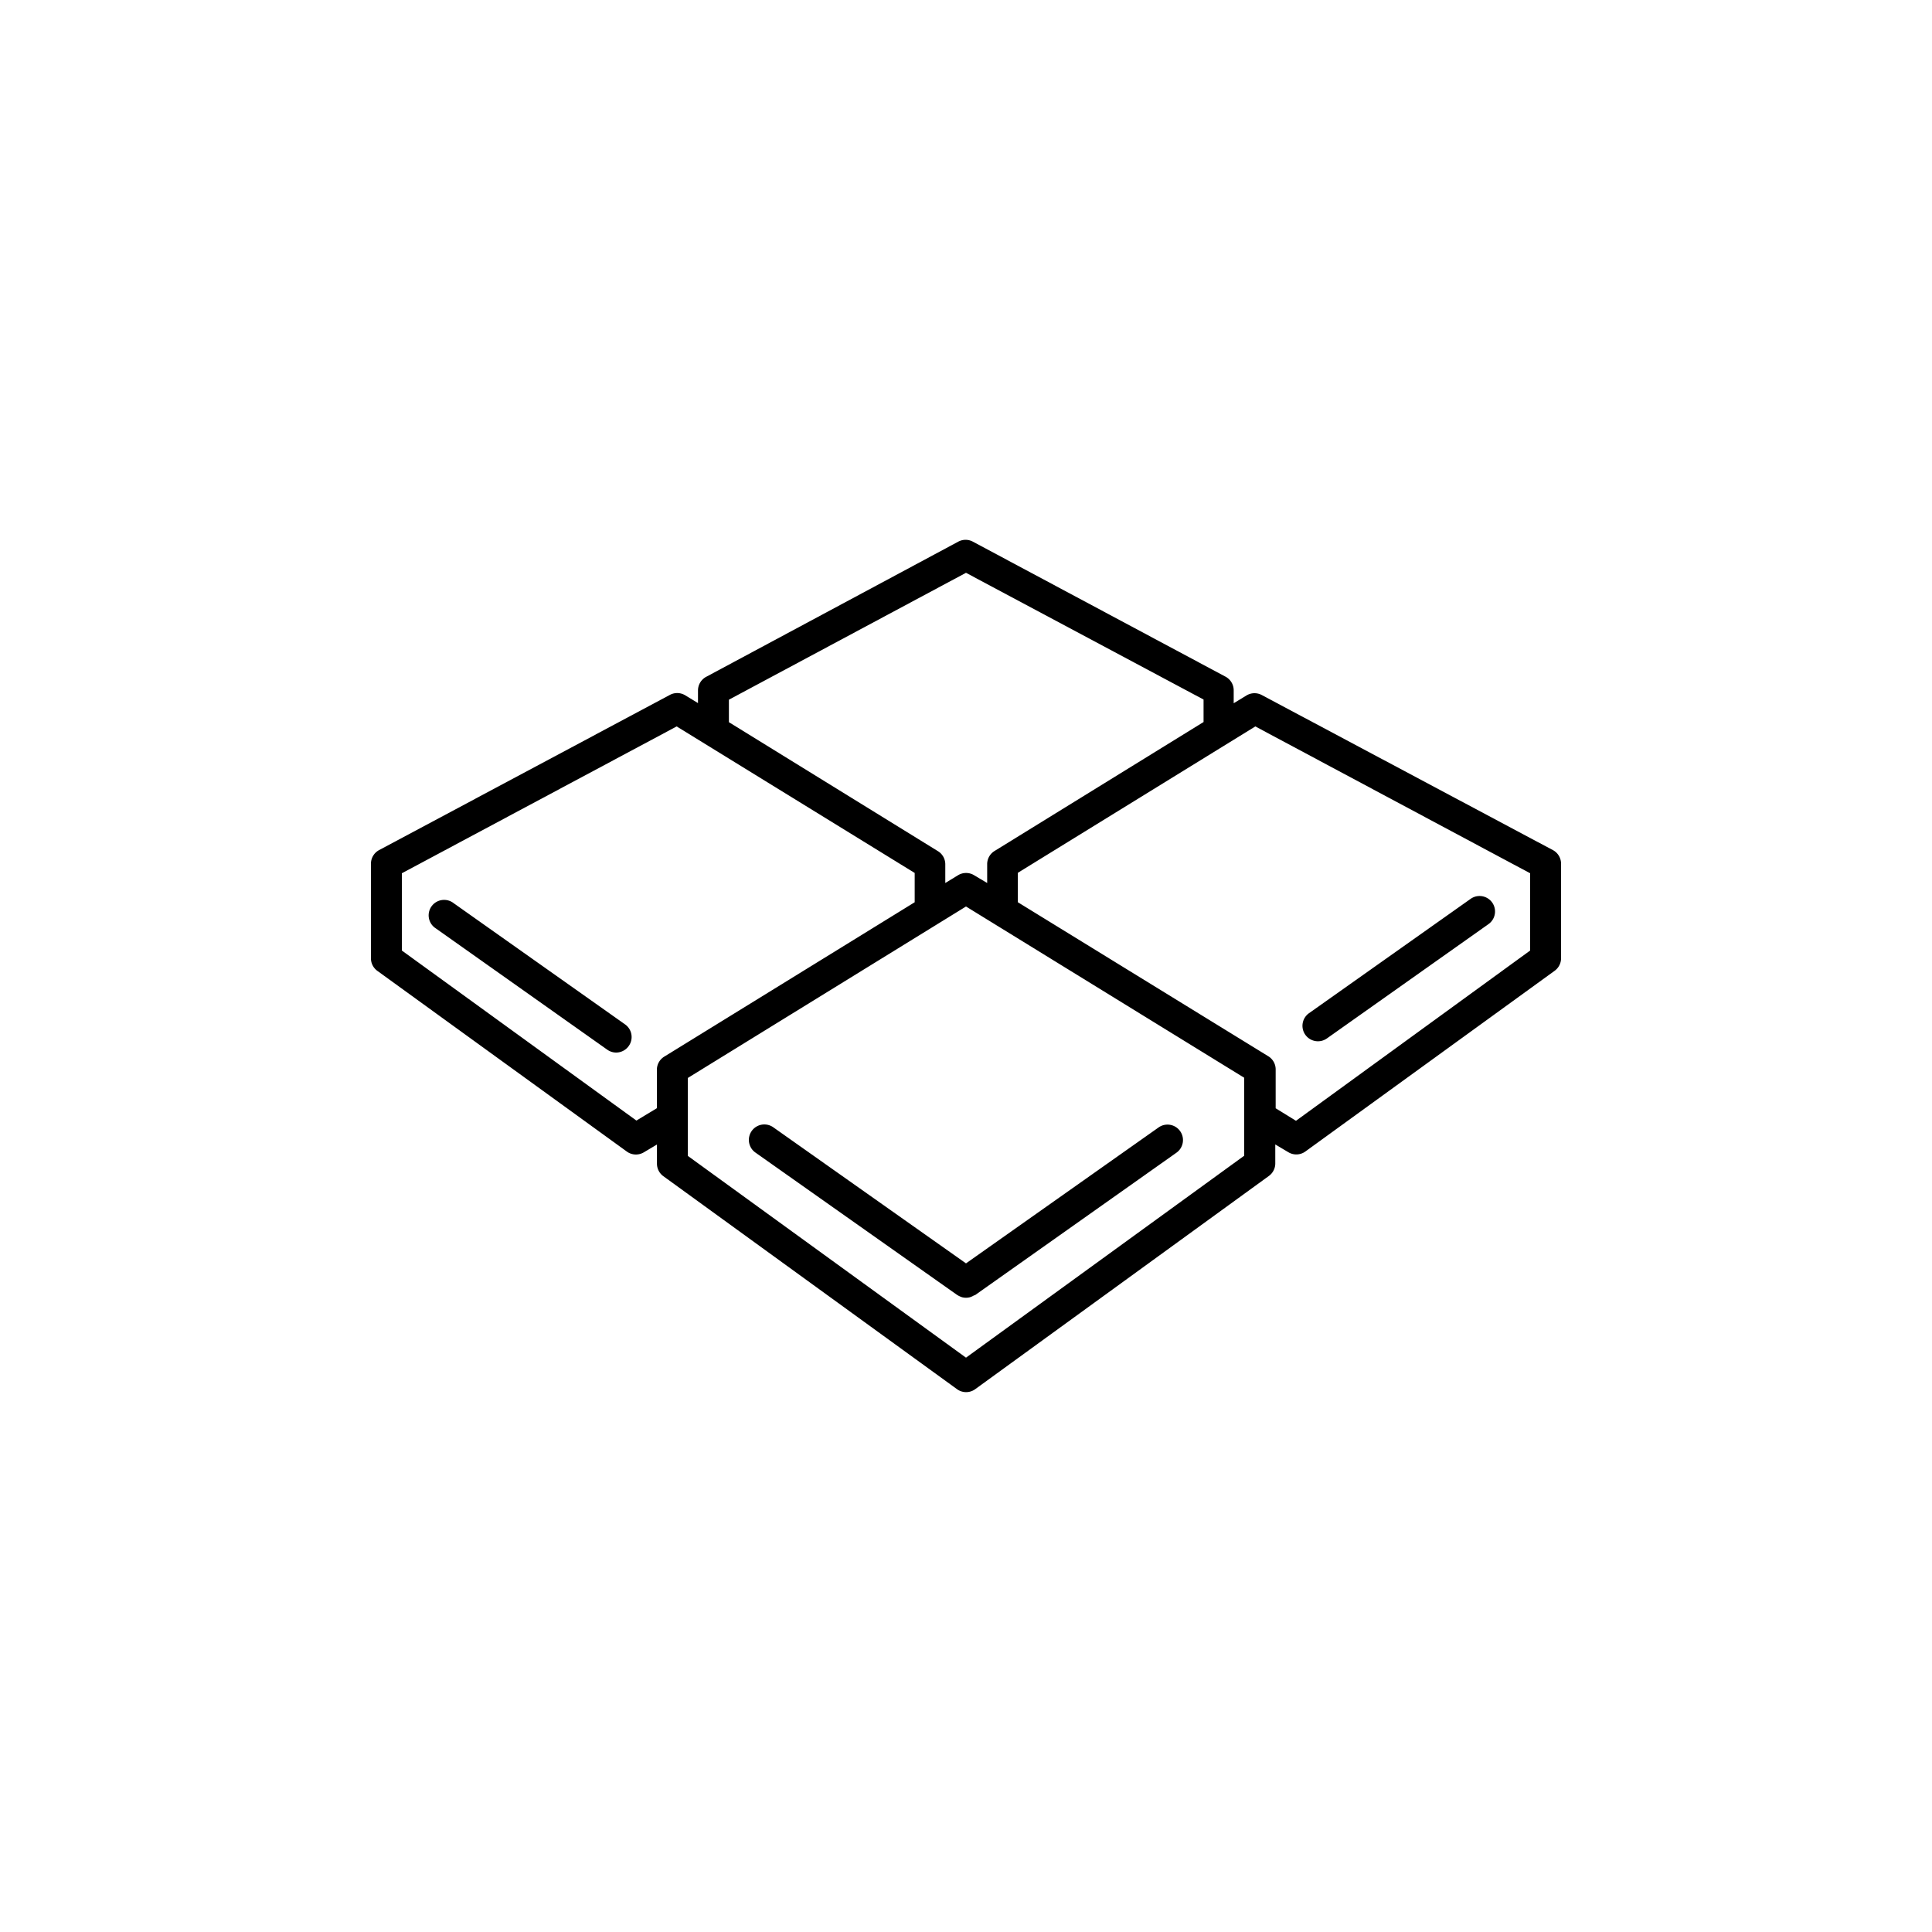 <svg id="Layer_1" data-name="Layer 1" xmlns="http://www.w3.org/2000/svg" viewBox="0 0 250 250"><title>Artboard 1 copy 7</title><path d="M81.36,135.35a2,2,0,0,1-1.63.85,2,2,0,0,1-1.15-.37l-22.19-15.7a2,2,0,1,1,2.31-3.26l22.19,15.69A2,2,0,0,1,81.36,135.35Zm89.18-.61a2,2,0,0,0,1.15-.36l20.92-14.8a2,2,0,0,0-2.31-3.27l-20.92,14.8a2,2,0,0,0,1.16,3.63Zm31.46-23V124a2,2,0,0,1-.83,1.62L168.92,149a2,2,0,0,1-2.22.09l-1.68-1v2.47a2,2,0,0,1-.83,1.61l-38,27.59a2,2,0,0,1-2.35,0l-38-27.56a2,2,0,0,1-.83-1.62V148.1l-1.68,1a2,2,0,0,1-2.22-.09L48.83,125.63A2,2,0,0,1,48,124V111.79A2,2,0,0,1,49.06,110L86.68,89.92a2,2,0,0,1,2,.06l1.64,1V89.34a2,2,0,0,1,1.06-1.76L124,70.09a2,2,0,0,1,1.89,0l32.69,17.47a2,2,0,0,1,1.06,1.77V91l1.64-1a2,2,0,0,1,2-.06L200.94,110A2,2,0,0,1,202,111.79ZM94.32,93.45l27,16.66a2,2,0,0,1,1,1.7v2.45l1.64-1a2,2,0,0,1,2.1,0l1.68,1v-2.47a2,2,0,0,1,1-1.7l27-16.66V90.52L125,74.12,94.32,90.54ZM85,143.4v-5a2,2,0,0,1,1-1.7l32.36-19.95v-3.79L87.56,94,52,113v10l30.35,22Zm76-3.94L125,117.3,89,139.49v10.08l36,26.11,36-26.13ZM198,113,162.44,94l-30.73,18.94v3.81l32.36,19.9a2,2,0,0,1,1,1.7v5.06l2.63,1.62L198,123Zm-97.94,32.87a2,2,0,1,0-2.31,3.27l26.11,18.43.09.05a2.53,2.53,0,0,0,.37.18l.16.06a2.25,2.25,0,0,0,.52.07h0a2.25,2.25,0,0,0,.52-.07l.16-.06a1.85,1.85,0,0,0,.37-.19l.09,0,26.09-18.45a2,2,0,0,0-2.31-3.27L125,163.48Z"/></svg>